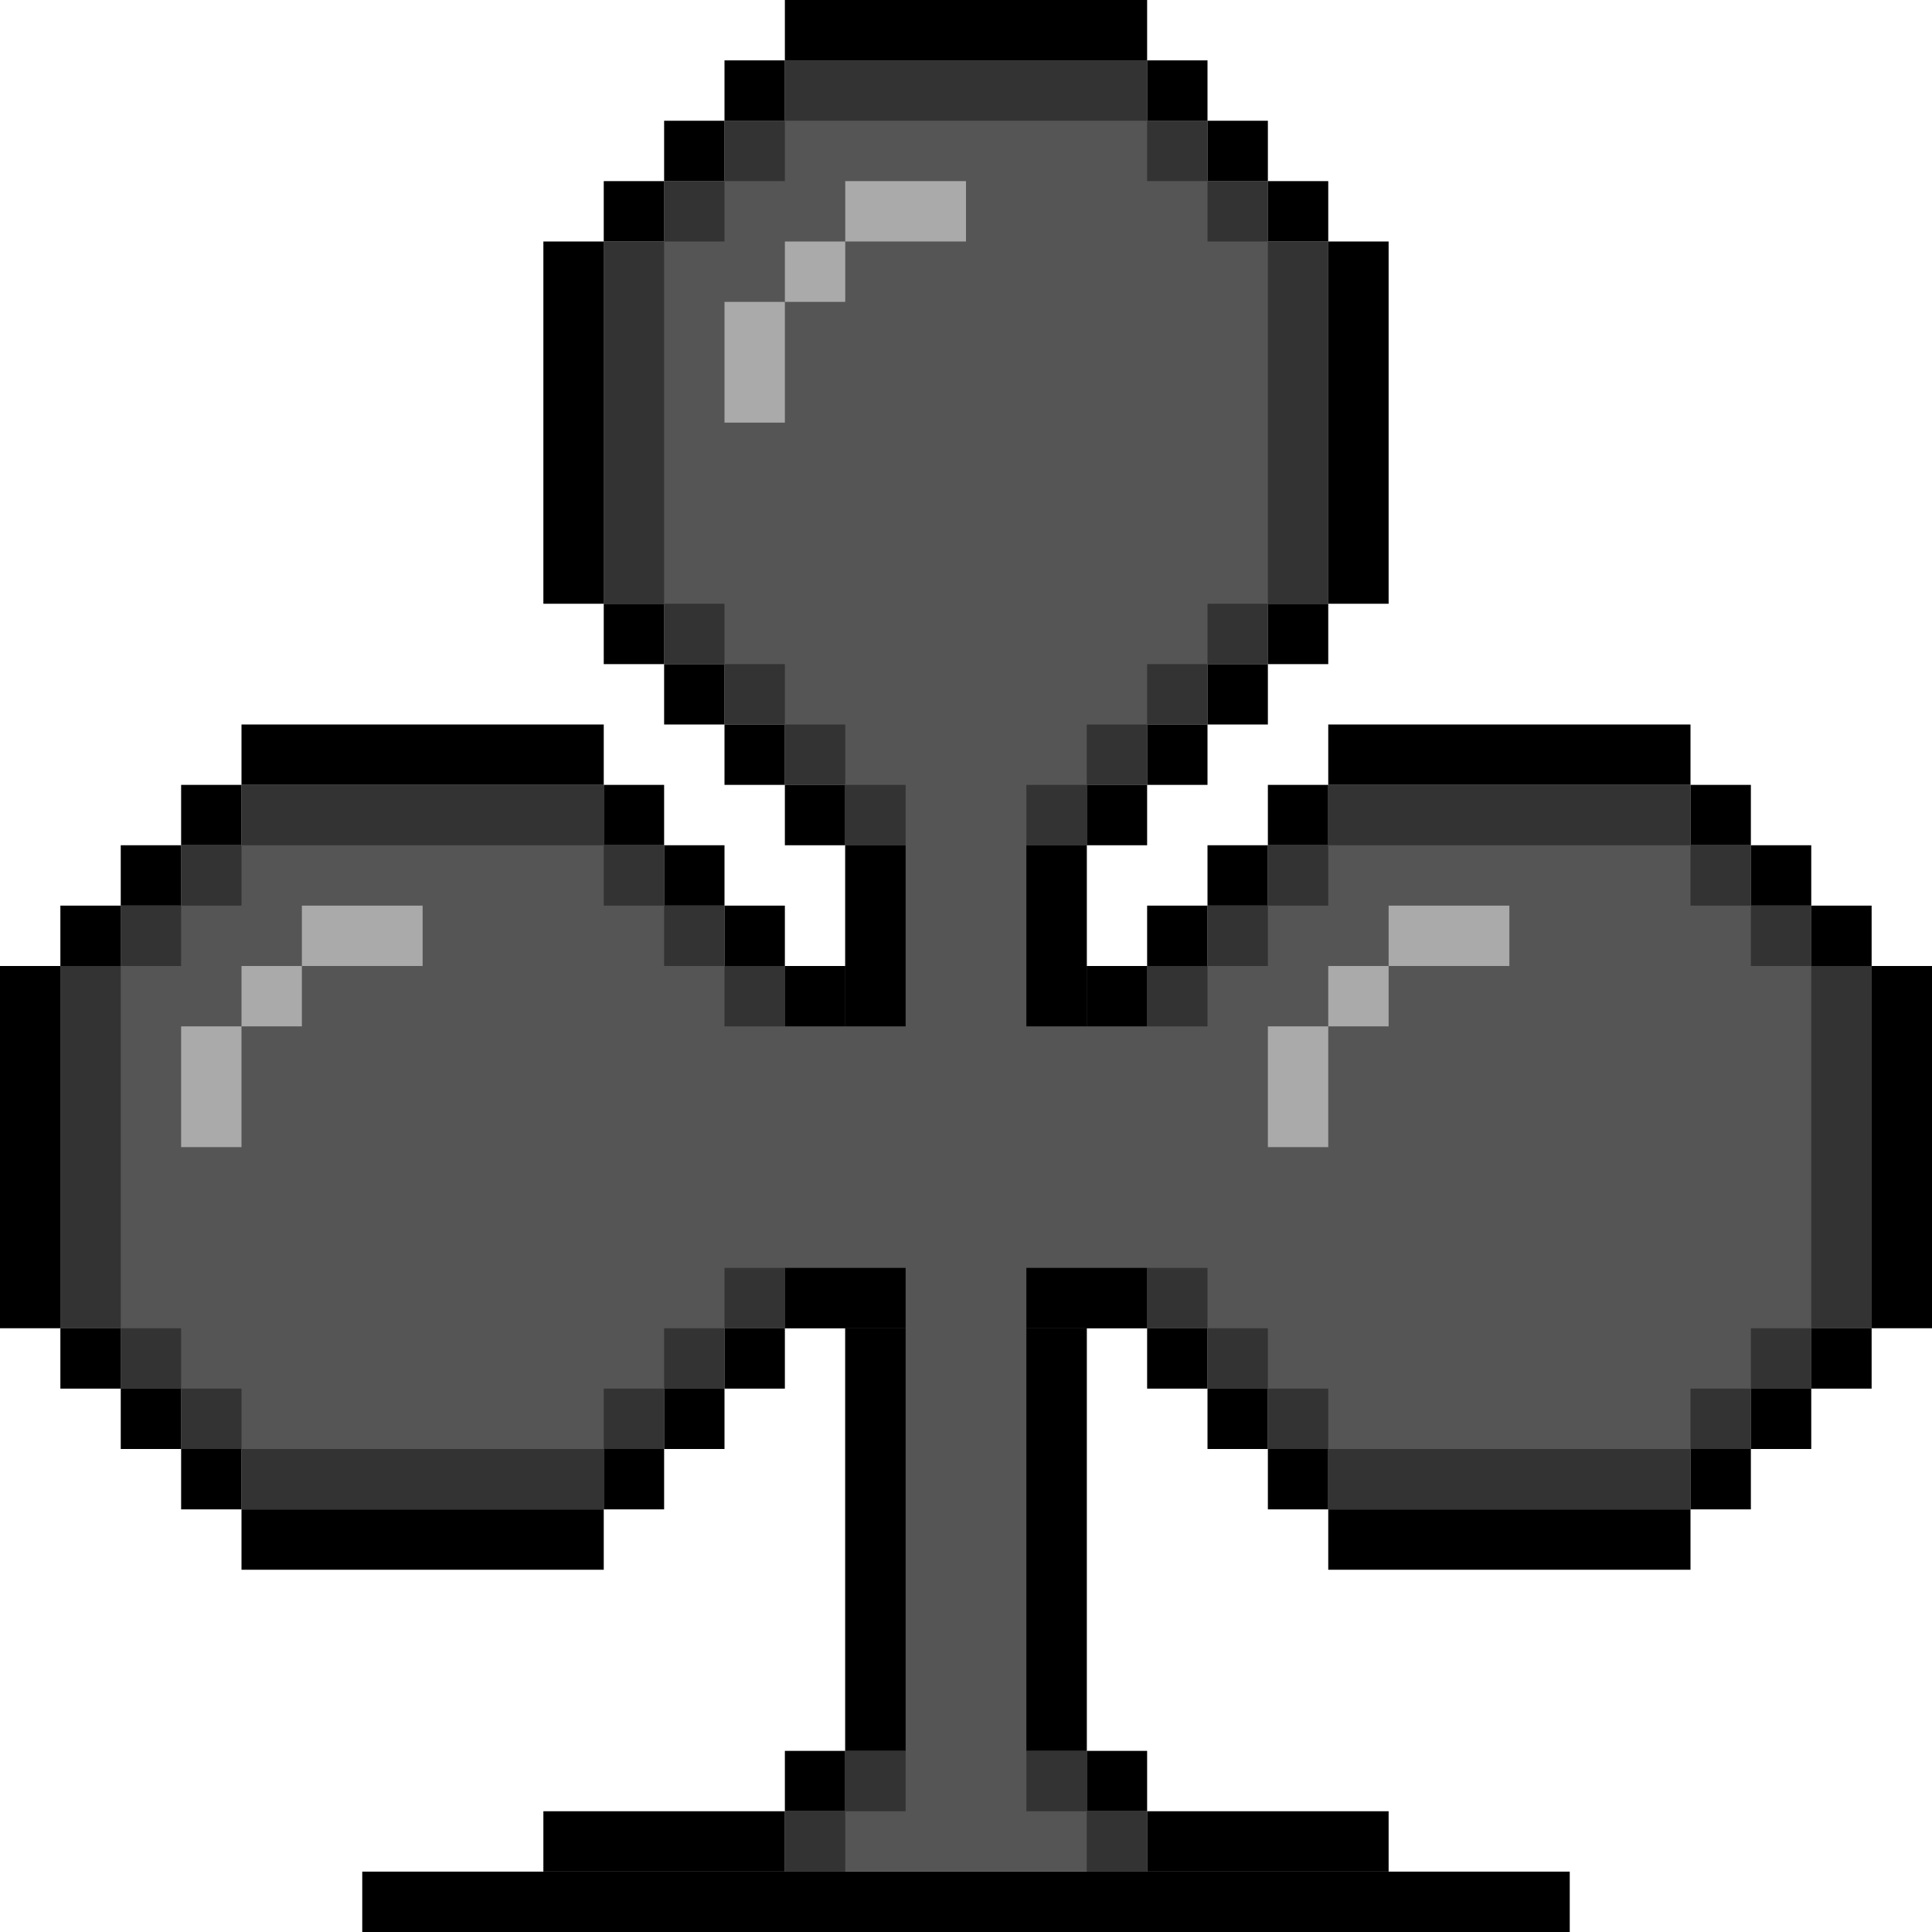 <?xml version="1.0" encoding="utf-8"?>
<!DOCTYPE svg PUBLIC "-//W3C//DTD SVG 1.1//EN" "http://www.w3.org/Graphics/SVG/1.1/DTD/svg11.dtd">
<svg version="1.1" xmlns="http://www.w3.org/2000/svg" xmlns:xlink="http://www.w3.org/1999/xlink" x="0px" y="0px"
	 width="320px" height="320px" viewBox="0 0 32 32" enable-background="new 0 0 32 32"
	 xml:space="preserve">
<g id="Black">
	<polygon fill="#555" points="13,1 19,1 19,2 20,2 20,3 21,3 21,4 22,4 22,10
		21,10 21,11 20,11 20,12 19,12 19,13 18,13 18,16 20,16 20,15 21,15 21,14
		22,14 22,13 28,13 28,14 29,14 29,15 30,15 30,16 31,16 31,22 30,22 30,23
		29,23 29,24 28,24 28,25 22,25 22,24 21,24 21,23 20,23 20,22 18,22 18,30
		19,30 19,31 13,31 13,30 14,30 14,22 12,22 12,23 11,23 11,24 10,24 10,25
		4,25 4,24 3,24 3,23 2,23 2,22 1,22 1,16 2,16 2,15 3,15 3,14 4,14 4,13
		10,13 10,14 11,14 11,15 12,15 12,16 14,16 14,13 13,13 13,12 12,12 12,11
		11,11 11,10 10,10 10,4 11,4 11,3 12,3 12,2 13,2" />
</g> 
<g id="Border">
	<g>
		<rect x="13" y="0" fill="#000" width="6" height="1"/>

		<rect x="12" y="1" fill="#000" width="1" height="1"/>
		<rect x="11" y="2" fill="#000" width="1" height="1"/>
		<rect x="10" y="3" fill="#000" width="1" height="1"/>
		<rect x="9" y="4" fill="#000" width="1" height="6"/>
		<rect x="10" y="10" fill="#000" width="1" height="1"/>
		<rect x="11" y="11" fill="#000" width="1" height="1"/>
		<rect x="12" y="12" fill="#000" width="1" height="1"/>
		<rect x="13" y="13" fill="#000" width="1" height="1"/>
		<rect x="14" y="14" fill="#000" width="1" height="3"/>
		<rect x="13" y="16" fill="#000" width="1" height="1"/>
		<rect x="12" y="15" fill="#000" width="1" height="1"/>
		<rect x="11" y="14" fill="#000" width="1" height="1"/>
		<rect x="10" y="13" fill="#000" width="1" height="1"/>
		<rect x="4" y="12" fill="#000" width="6" height="1"/>
		<rect x="3" y="13" fill="#000" width="1" height="1"/>
		<rect x="2" y="14" fill="#000" width="1" height="1"/>
		<rect x="1" y="15" fill="#000" width="1" height="1"/>
		<rect x="0" y="16" fill="#000" width="1" height="6"/>
		<rect x="1" y="22" fill="#000" width="1" height="1"/>
		<rect x="2" y="23" fill="#000" width="1" height="1"/>
		<rect x="3" y="24" fill="#000" width="1" height="1"/>
		<rect x="4" y="25" fill="#000" width="6" height="1"/>
		<rect x="10" y="24" fill="#000" width="1" height="1"/>
		<rect x="11" y="23" fill="#000" width="1" height="1"/>
		<rect x="12" y="22" fill="#000" width="1" height="1"/>
		<rect x="13" y="21" fill="#000" width="2" height="1"/>
		<rect x="14" y="22" fill="#000" width="1" height="7"/>
		<rect x="13" y="29" fill="#000" width="1" height="1"/>
		<rect x="9" y="30" fill="#000" width="4" height="1"/>

		<rect x="6" y="31" fill="#000" width="20" height="1"/>

		<rect x="19" y="1" fill="#000" width="1" height="1"/>
		<rect x="20" y="2" fill="#000" width="1" height="1"/>
		<rect x="21" y="3" fill="#000" width="1" height="1"/>
		<rect x="22" y="4" fill="#000" width="1" height="6"/>
		<rect x="21" y="10" fill="#000" width="1" height="1"/>
		<rect x="20" y="11" fill="#000" width="1" height="1"/>
		<rect x="19" y="12" fill="#000" width="1" height="1"/>
		<rect x="18" y="13" fill="#000" width="1" height="1"/>
		<rect x="17" y="14" fill="#000" width="1" height="3"/>
		<rect x="18" y="16" fill="#000" width="1" height="1"/>
		<rect x="19" y="15" fill="#000" width="1" height="1"/>
		<rect x="20" y="14" fill="#000" width="1" height="1"/>
		<rect x="21" y="13" fill="#000" width="1" height="1"/>
		<rect x="22" y="12" fill="#000" width="6" height="1"/>
		<rect x="28" y="13" fill="#000" width="1" height="1"/>
		<rect x="29" y="14" fill="#000" width="1" height="1"/>
		<rect x="30" y="15" fill="#000" width="1" height="1"/>
		<rect x="31" y="16" fill="#000" width="1" height="6"/>
		<rect x="30" y="22" fill="#000" width="1" height="1"/>
		<rect x="29" y="23" fill="#000" width="1" height="1"/>
		<rect x="28" y="24" fill="#000" width="1" height="1"/>
		<rect x="22" y="25" fill="#000" width="6" height="1"/>
		<rect x="21" y="24" fill="#000" width="1" height="1"/>
		<rect x="20" y="23" fill="#000" width="1" height="1"/>
		<rect x="19" y="22" fill="#000" width="1" height="1"/>
		<rect x="17" y="21" fill="#000" width="2" height="1"/>
		<rect x="17" y="22" fill="#000" width="1" height="7"/>
		<rect x="18" y="29" fill="#000" width="1" height="1"/>
		<rect x="19" y="30" fill="#000" width="4" height="1"/>
	</g>
</g> 
<g id="Shadow">
	<g>
		<rect x="13" y="1" fill="#333" width="6" height="1"/>

		<rect x="12" y="2" fill="#333" width="1" height="1"/>
		<rect x="11" y="3" fill="#333" width="1" height="1"/>
		<rect x="10" y="4" fill="#333" width="1" height="6"/>
		<rect x="11" y="10" fill="#333" width="1" height="1"/>
		<rect x="12" y="11" fill="#333" width="1" height="1"/>
		<rect x="13" y="12" fill="#333" width="1" height="1"/>
		<rect x="14" y="13" fill="#333" width="1" height="1"/>
		<rect x="12" y="16" fill="#333" width="1" height="1"/>
		<rect x="11" y="15" fill="#333" width="1" height="1"/>
		<rect x="10" y="14" fill="#333" width="1" height="1"/>
		<rect x="4" y="13" fill="#333" width="6" height="1"/>
		<rect x="3" y="14" fill="#333" width="1" height="1"/>
		<rect x="2" y="15" fill="#333" width="1" height="1"/>
		<rect x="1" y="16" fill="#333" width="1" height="6"/>
		<rect x="2" y="22" fill="#333" width="1" height="1"/>
		<rect x="3" y="23" fill="#333" width="1" height="1"/>
		<rect x="4" y="24" fill="#333" width="6" height="1"/>
		<rect x="10" y="23" fill="#333" width="1" height="1"/>
		<rect x="11" y="22" fill="#333" width="1" height="1"/>
		<rect x="12" y="21" fill="#333" width="1" height="1"/>
		<rect x="14" y="29" fill="#333" width="1" height="1"/>
		<rect x="13" y="30" fill="#333" width="1" height="1"/>

		<rect x="19" y="2" fill="#333" width="1" height="1"/>
		<rect x="20" y="3" fill="#333" width="1" height="1"/>
		<rect x="21" y="4" fill="#333" width="1" height="6"/>
		<rect x="20" y="10" fill="#333" width="1" height="1"/>
		<rect x="19" y="11" fill="#333" width="1" height="1"/>
		<rect x="18" y="12" fill="#333" width="1" height="1"/>
		<rect x="17" y="13" fill="#333" width="1" height="1"/>
		<rect x="19" y="16" fill="#333" width="1" height="1"/>
		<rect x="20" y="15" fill="#333" width="1" height="1"/>
		<rect x="21" y="14" fill="#333" width="1" height="1"/>
		<rect x="22" y="13" fill="#333" width="6" height="1"/>
		<rect x="28" y="14" fill="#333" width="1" height="1"/>
		<rect x="29" y="15" fill="#333" width="1" height="1"/>
		<rect x="30" y="16" fill="#333" width="1" height="6"/>
		<rect x="29" y="22" fill="#333" width="1" height="1"/>
		<rect x="28" y="23" fill="#333" width="1" height="1"/>
		<rect x="22" y="24" fill="#333" width="6" height="1"/>
		<rect x="21" y="23" fill="#333" width="1" height="1"/>
		<rect x="20" y="22" fill="#333" width="1" height="1"/>
		<rect x="19" y="21" fill="#333" width="1" height="1"/>
		<rect x="17" y="29" fill="#333" width="1" height="1"/>
		<rect x="18" y="30" fill="#333" width="1" height="1"/>
	</g>
</g>
<g id="Highlight">
	<g>
		<rect x="14" y="3" fill="#AAA" width="2" height="1"/>
		<rect x="13" y="4" fill="#AAA" width="1" height="1"/>
		<rect x="12" y="5" fill="#AAA" width="1" height="2"/>

		<rect x="5" y="15" fill="#AAA" width="2" height="1"/>
		<rect x="4" y="16" fill="#AAA" width="1" height="1"/>
		<rect x="3" y="17" fill="#AAA" width="1" height="2"/>

		<rect x="23" y="15" fill="#AAA" width="2" height="1"/>
		<rect x="22" y="16" fill="#AAA" width="1" height="1"/>
		<rect x="21" y="17" fill="#AAA" width="1" height="2"/>
	</g>
</g>
</svg>
